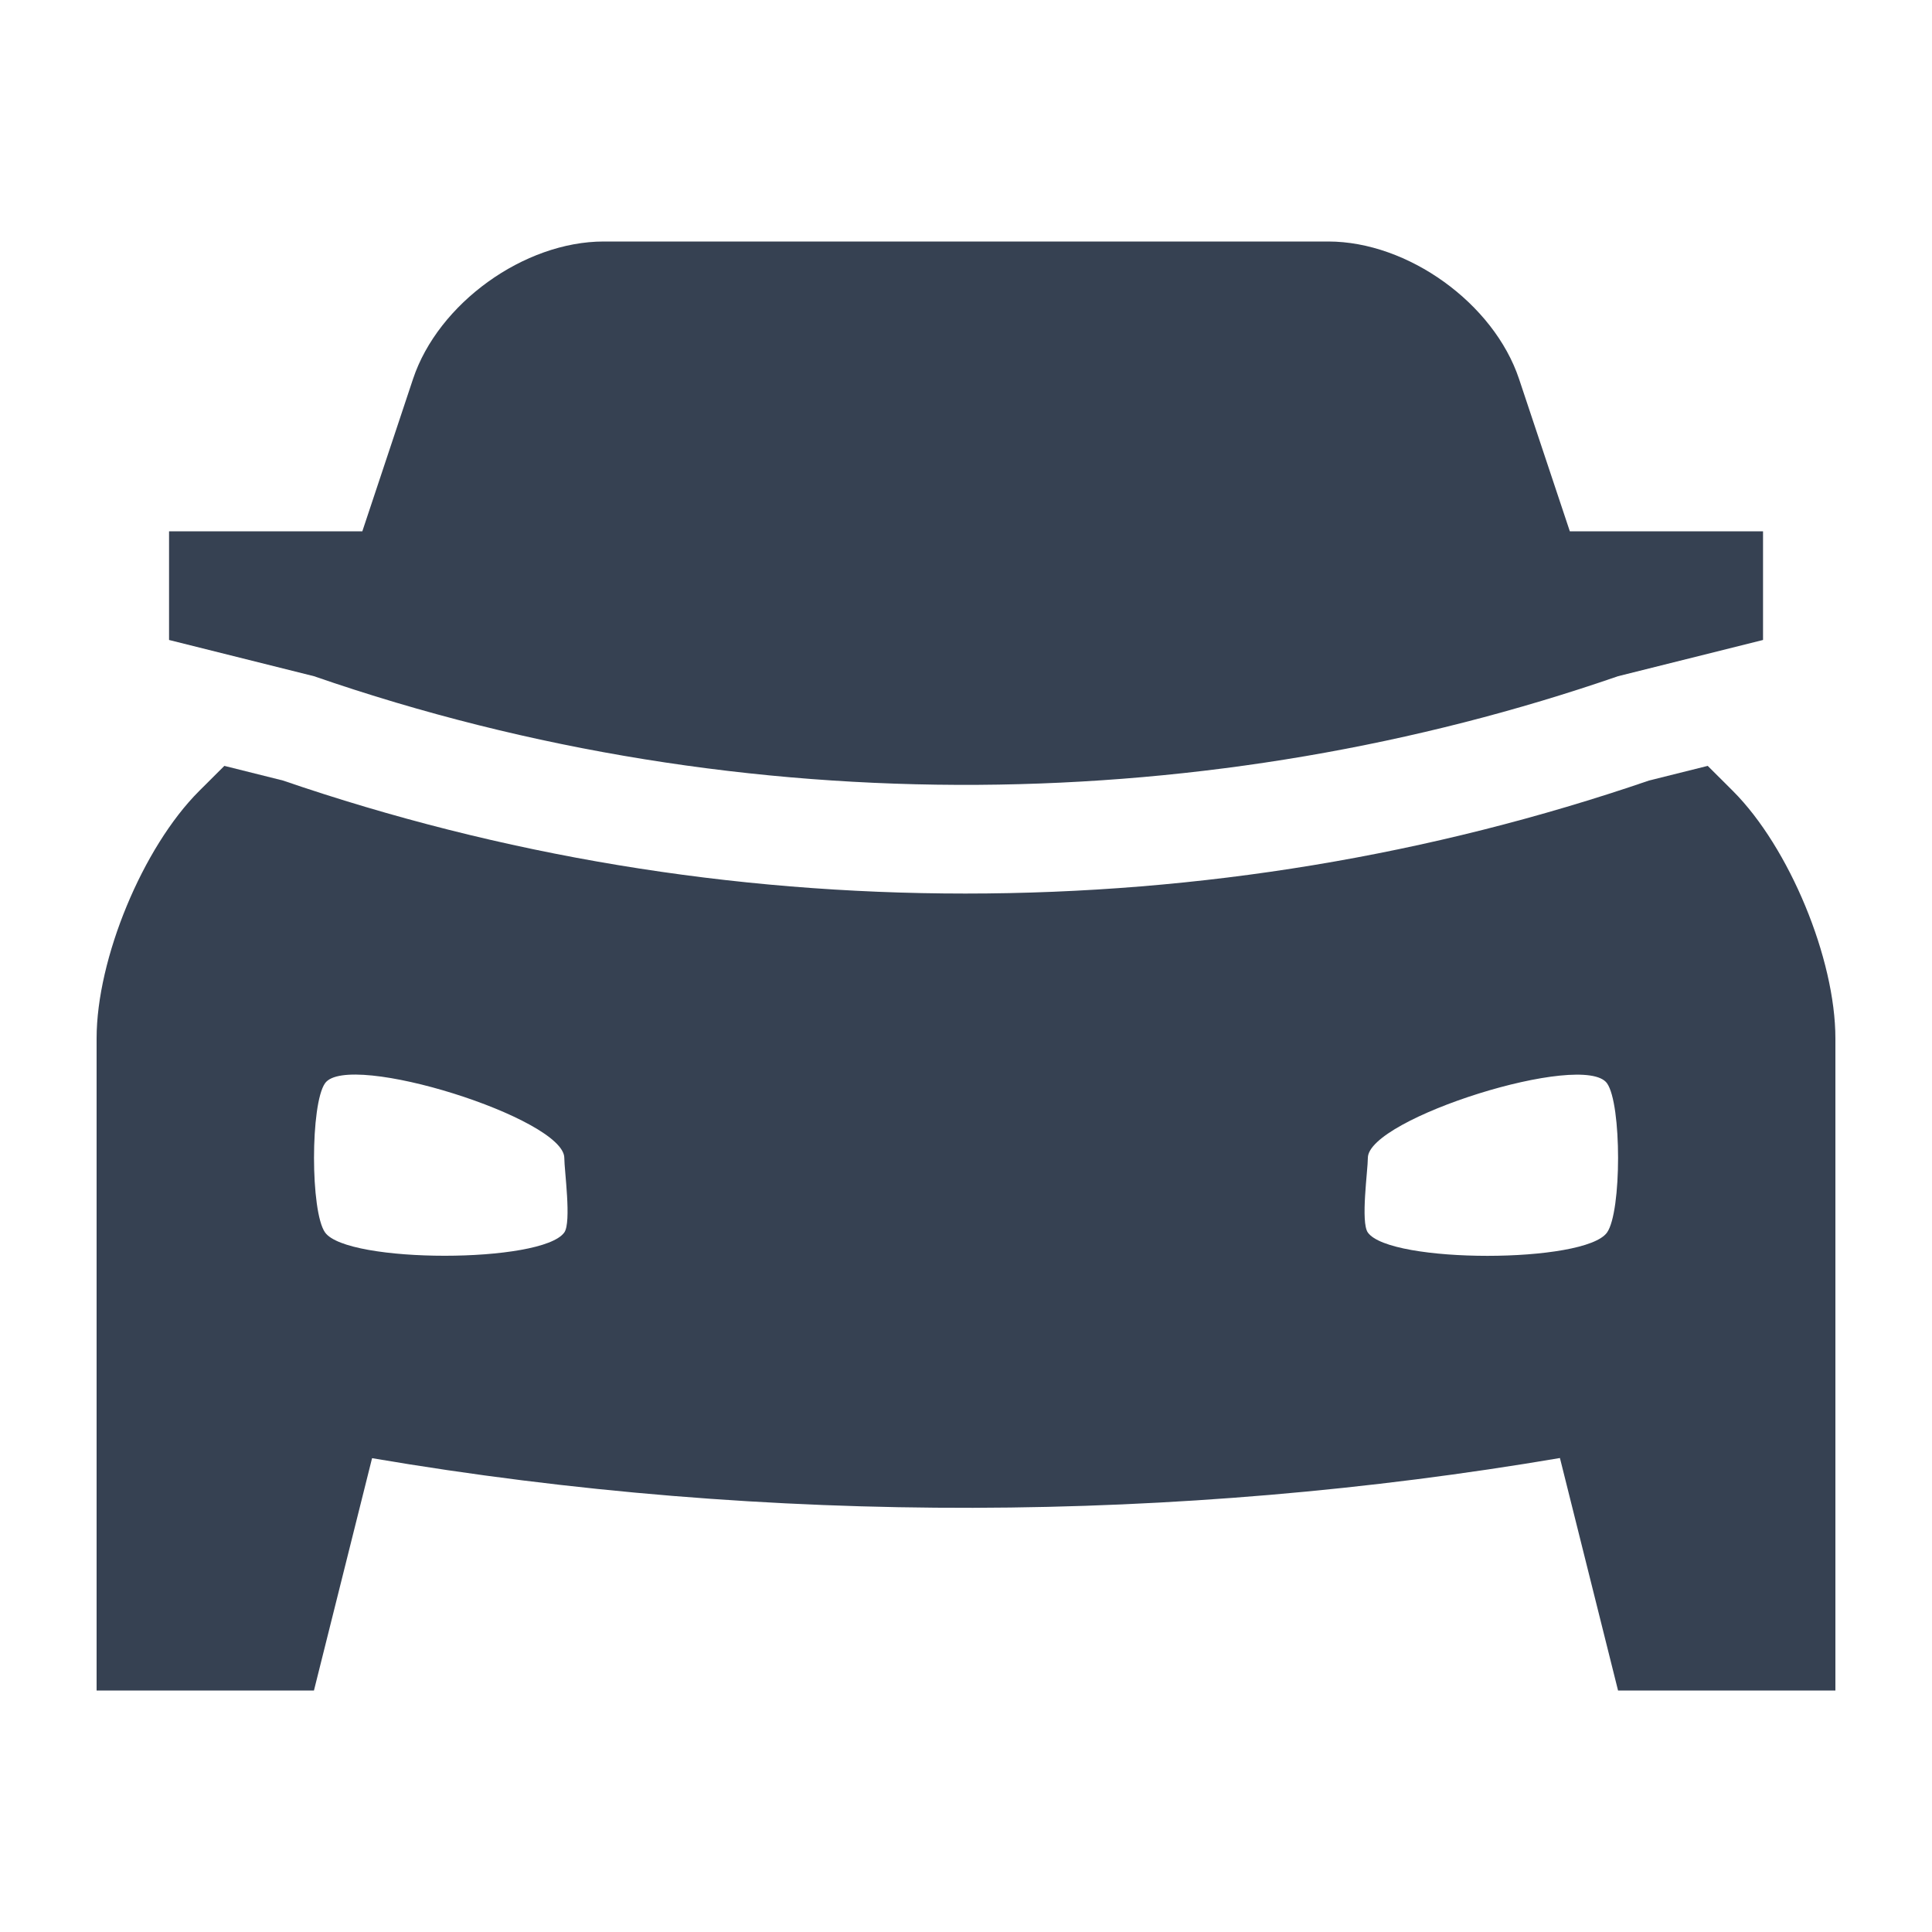 <svg width="24" height="24" viewBox="0 0 24 24" fill="none" xmlns="http://www.w3.org/2000/svg">
<path d="M21.528 9.827L21.214 9.514L20.485 9.696C17.769 10.627 14.911 11.1 11.992 11.1C9.082 11.1 6.23 10.627 3.515 9.696L2.787 9.514L2.473 9.827C1.773 10.527 1.2 11.91 1.2 12.9V21H3.9L4.622 18.114C9.578 18.958 14.654 18.915 19.378 18.112L20.1 21H22.8V12.9C22.8 11.91 22.227 10.527 21.528 9.827ZM7.01 15.31C6.735 15.696 4.313 15.696 4.038 15.31C3.855 15.053 3.855 13.713 4.038 13.456C4.328 13.05 7.01 13.893 7.01 14.384C7.01 14.538 7.101 15.182 7.01 15.31ZM19.963 15.311C19.688 15.697 17.266 15.697 16.992 15.311C16.9 15.182 16.992 14.539 16.992 14.384C16.992 13.894 19.673 13.051 19.963 13.457C20.146 13.714 20.146 15.054 19.963 15.311Z" fill="#364152"/>
<path d="M19.501 6.6L18.87 4.707C18.556 3.768 17.49 3 16.5 3H7.5C6.51 3 5.444 3.768 5.131 4.707L4.501 6.6H2.1V7.95L3.9 8.4C9.298 10.268 15.094 10.131 20.1 8.4L21.901 7.95V6.6H19.501Z" fill="#364152"/>
</svg>
